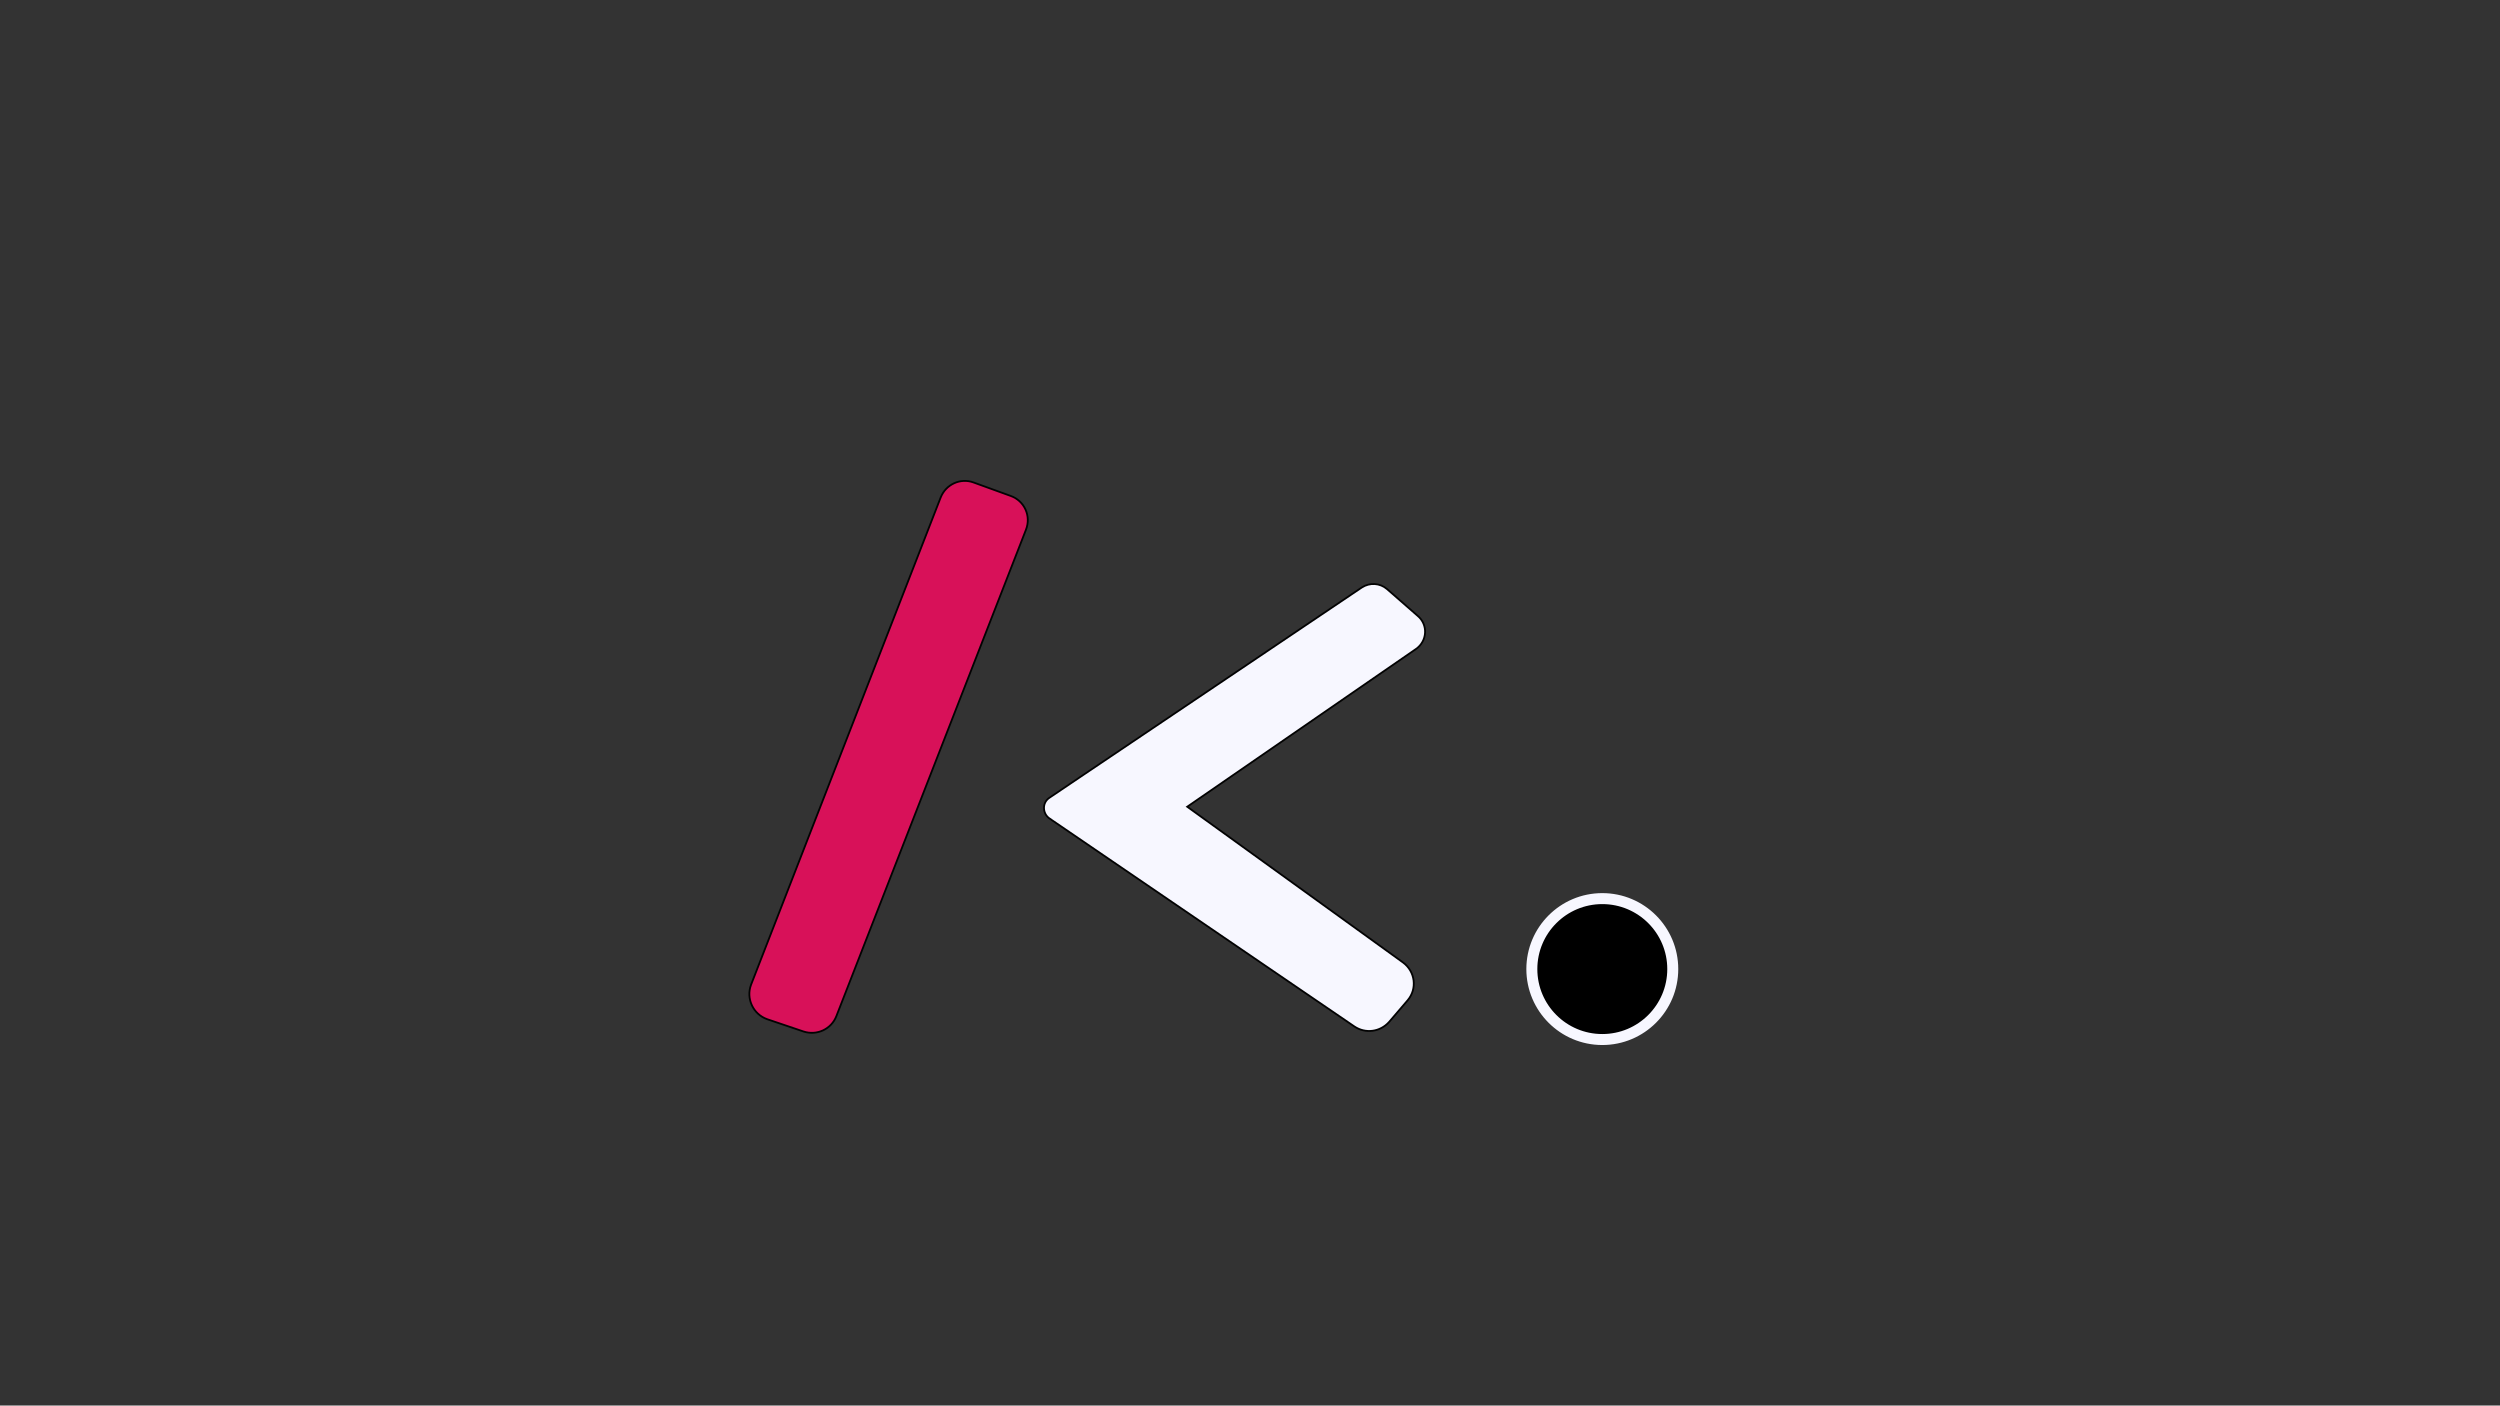 <?xml version="1.0" encoding="utf-8"?>
<!-- Generator: Adobe Illustrator 22.0.0, SVG Export Plug-In . SVG Version: 6.00 Build 0)  -->
<svg version="1.1" id="Capa_1" xmlns="http://www.w3.org/2000/svg" xmlns:xlink="http://www.w3.org/1999/xlink" x="0px" y="0px"
	 viewBox="0 0 1366 768" style="enable-background:new 0 0 1366 768;" xml:space="preserve">
<rect x="0" y="0" width="1366" height="768" fill="#333333" stroke="none"/>
<style type="text/css">
	.st0{stroke:#F7F7FF;stroke-width:6;stroke-miterlimit:10;}
	.st1{fill:#D81159;stroke:#020202;stroke-miterlimit:10;}
	.st2{fill:#F7F7FF;stroke:#000000;stroke-miterlimit:10;}
	.st3{fill:#F7F7FF;}
	.st4{fill:#F7F7FF;stroke:#020202;stroke-miterlimit:10;}
</style>
<circle class="st0" cx="875.5" cy="529.5" r="38.5"/>
<path class="st1" d="M552.3,271l-20.4-7.4c-7.2-2.6-15.1,1.1-17.9,8.2L410.4,538c-2.9,7.6,1.1,16.2,8.8,18.9l19.8,6.7
	c7.3,2.4,15.2-1.2,18-8.4l103.6-265.8C563.5,282,559.8,273.7,552.3,271z"/>
<path class="st2" d="M573.5,445.5"/>
<polyline class="st3" points="572,444 572,444 572,444 575,447 573,441 571,442 572,444 "/>
<polyline class="st3" points="577,448 572.9,446 572,445 571.7,443.4 575,444 577,448 "/>
<path class="st4" d="M774.6,336.5l-16.7-14.6c-3.9-3.4-9.5-3.7-13.8-0.9L591.8,423.5l-18.4,12.4c-4.4,2.9-3.7,9.4,0.7,11.7
	c0.2,0.1,0.3,0.3,0.5,0.4l165.5,112.9c6,4,14,3,18.9-2.5l10.1-11.8c5.4-6.3,4.2-15.8-2.5-20.7l-117.9-85.1l125-86.2
	C779.9,350.3,780.4,341.3,774.6,336.5z"/>
</svg>
